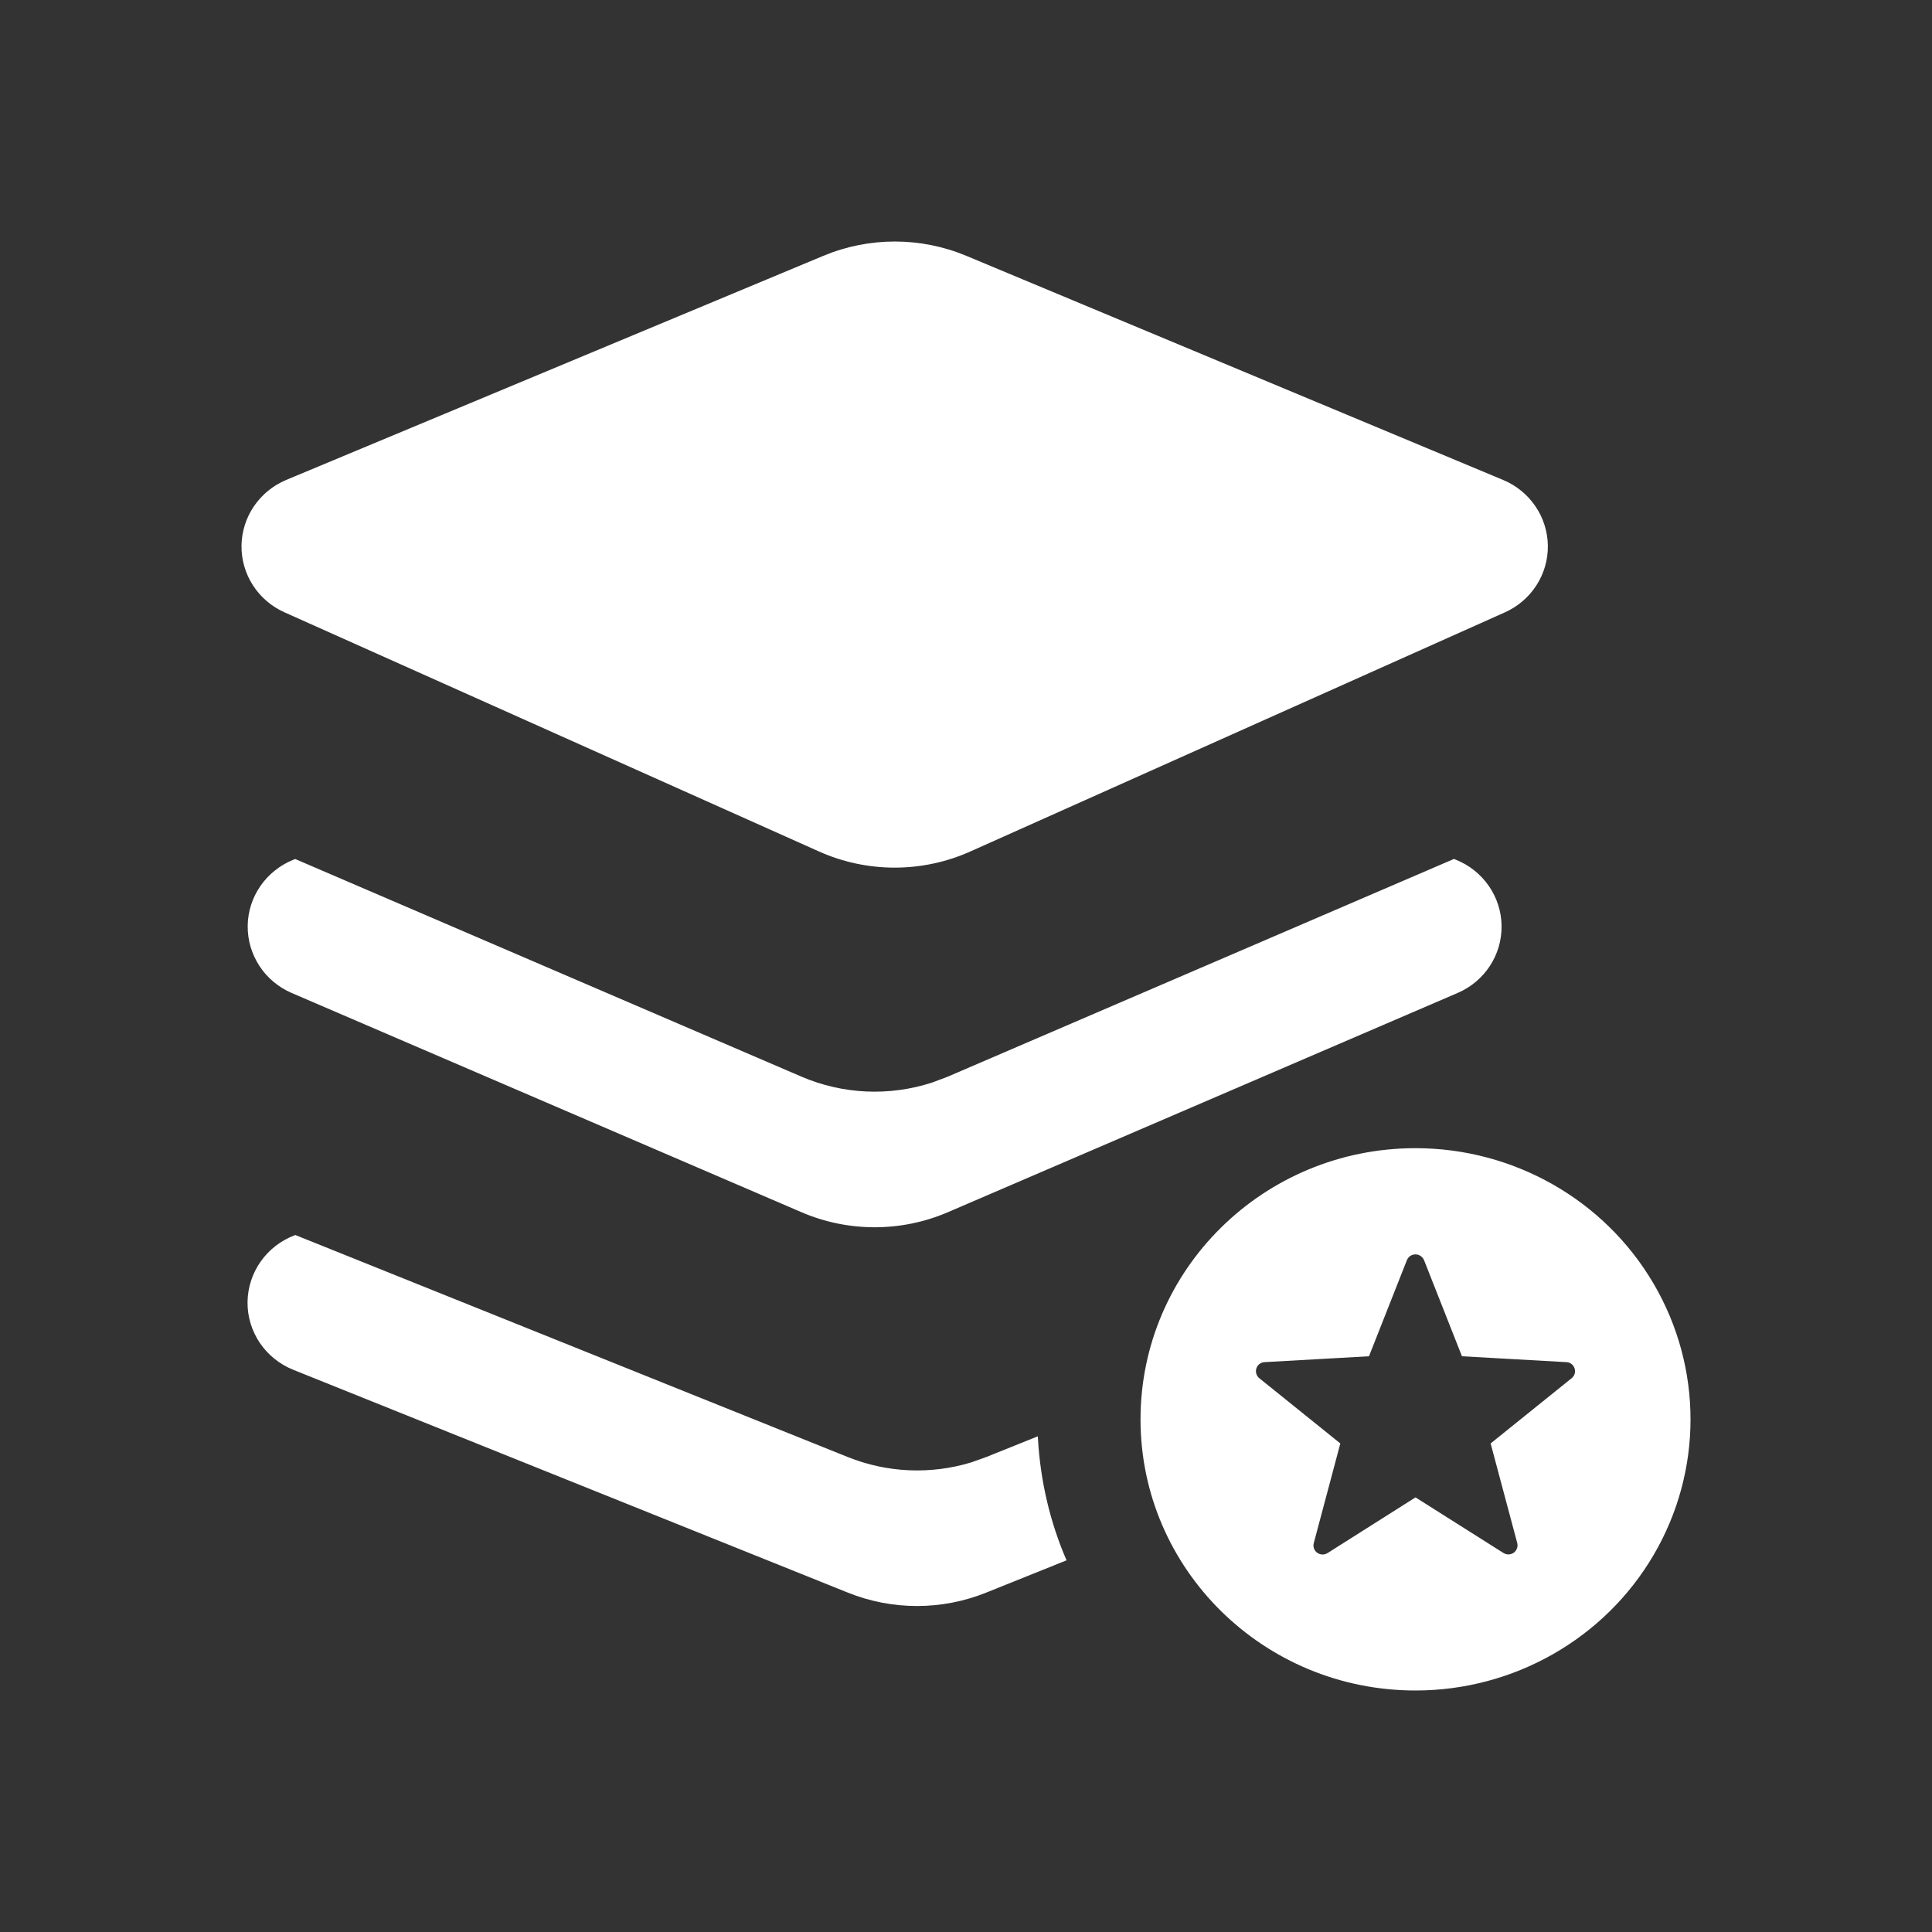 <?xml version="1.0" encoding="UTF-8"?>
<svg width="24px" height="24px" viewBox="0 0 24 24" version="1.1" xmlns="http://www.w3.org/2000/svg" xmlns:xlink="http://www.w3.org/1999/xlink">
    <rect x="0" y="0" width="24" height="24" fill="#333333" stroke="none"/>
    <title>重点工程</title>
    <g id="重点工程" stroke="none" stroke-width="1" fill="none" fill-rule="evenodd">
        <path d="M17.584,14.263 C18.804,14.263 19.932,14.905 20.542,15.947 C21.153,16.99 21.153,18.274 20.542,19.316 C19.932,20.358 18.804,21 17.584,21 C15.697,21 14.168,19.492 14.168,17.632 C14.168,15.771 15.697,14.263 17.584,14.263 Z M3.669,15.342 L10.532,18.1 C11.02,18.296 11.562,18.32 12.066,18.166 L12.251,18.1 L12.893,17.842 L12.893,17.856 C12.922,18.395 13.045,18.912 13.249,19.383 L12.251,19.784 C11.7,20.006 11.083,20.006 10.532,19.784 L3.643,17.016 C3.296,16.877 3.071,16.543 3.075,16.174 C3.08,15.804 3.313,15.475 3.663,15.344 Z M17.537,15.592 C17.509,15.604 17.488,15.626 17.477,15.654 L17.006,16.848 L15.709,16.921 C15.662,16.923 15.621,16.954 15.607,16.999 C15.593,17.043 15.608,17.092 15.644,17.121 L16.65,17.931 L16.32,19.17 C16.308,19.214 16.325,19.262 16.363,19.289 C16.4,19.316 16.451,19.318 16.491,19.293 L17.584,18.601 L18.677,19.292 C18.716,19.317 18.767,19.315 18.805,19.288 C18.842,19.26 18.859,19.213 18.848,19.169 L18.517,17.931 L19.523,17.121 C19.56,17.092 19.575,17.043 19.56,16.999 C19.546,16.954 19.505,16.923 19.458,16.921 L18.161,16.848 L17.69,15.654 C17.678,15.625 17.654,15.602 17.625,15.59 C17.596,15.579 17.565,15.58 17.537,15.592 Z M18.062,10.67 L18.086,10.68 C18.425,10.816 18.649,11.14 18.653,11.501 C18.658,11.862 18.443,12.191 18.107,12.335 L11.776,15.058 C11.196,15.308 10.535,15.308 9.955,15.058 L3.623,12.335 C3.288,12.191 3.073,11.862 3.077,11.501 C3.081,11.14 3.305,10.817 3.644,10.68 L3.667,10.671 L9.955,13.374 C10.468,13.595 11.047,13.621 11.579,13.448 L11.775,13.374 L18.062,10.67 Z M12.004,3.178 L18.672,5.962 C19.005,6.101 19.223,6.421 19.228,6.778 C19.233,7.134 19.023,7.46 18.694,7.607 L12.055,10.577 C11.457,10.845 10.771,10.845 10.173,10.577 L3.535,7.607 C3.205,7.46 2.996,7.135 3,6.778 C3.005,6.422 3.222,6.102 3.555,5.962 L10.228,3.178 C10.795,2.941 11.436,2.941 12.004,3.178 Z" id="形状结合" fill="#FFFFFF" fill-rule="nonzero"></path>
    </g>
</svg>